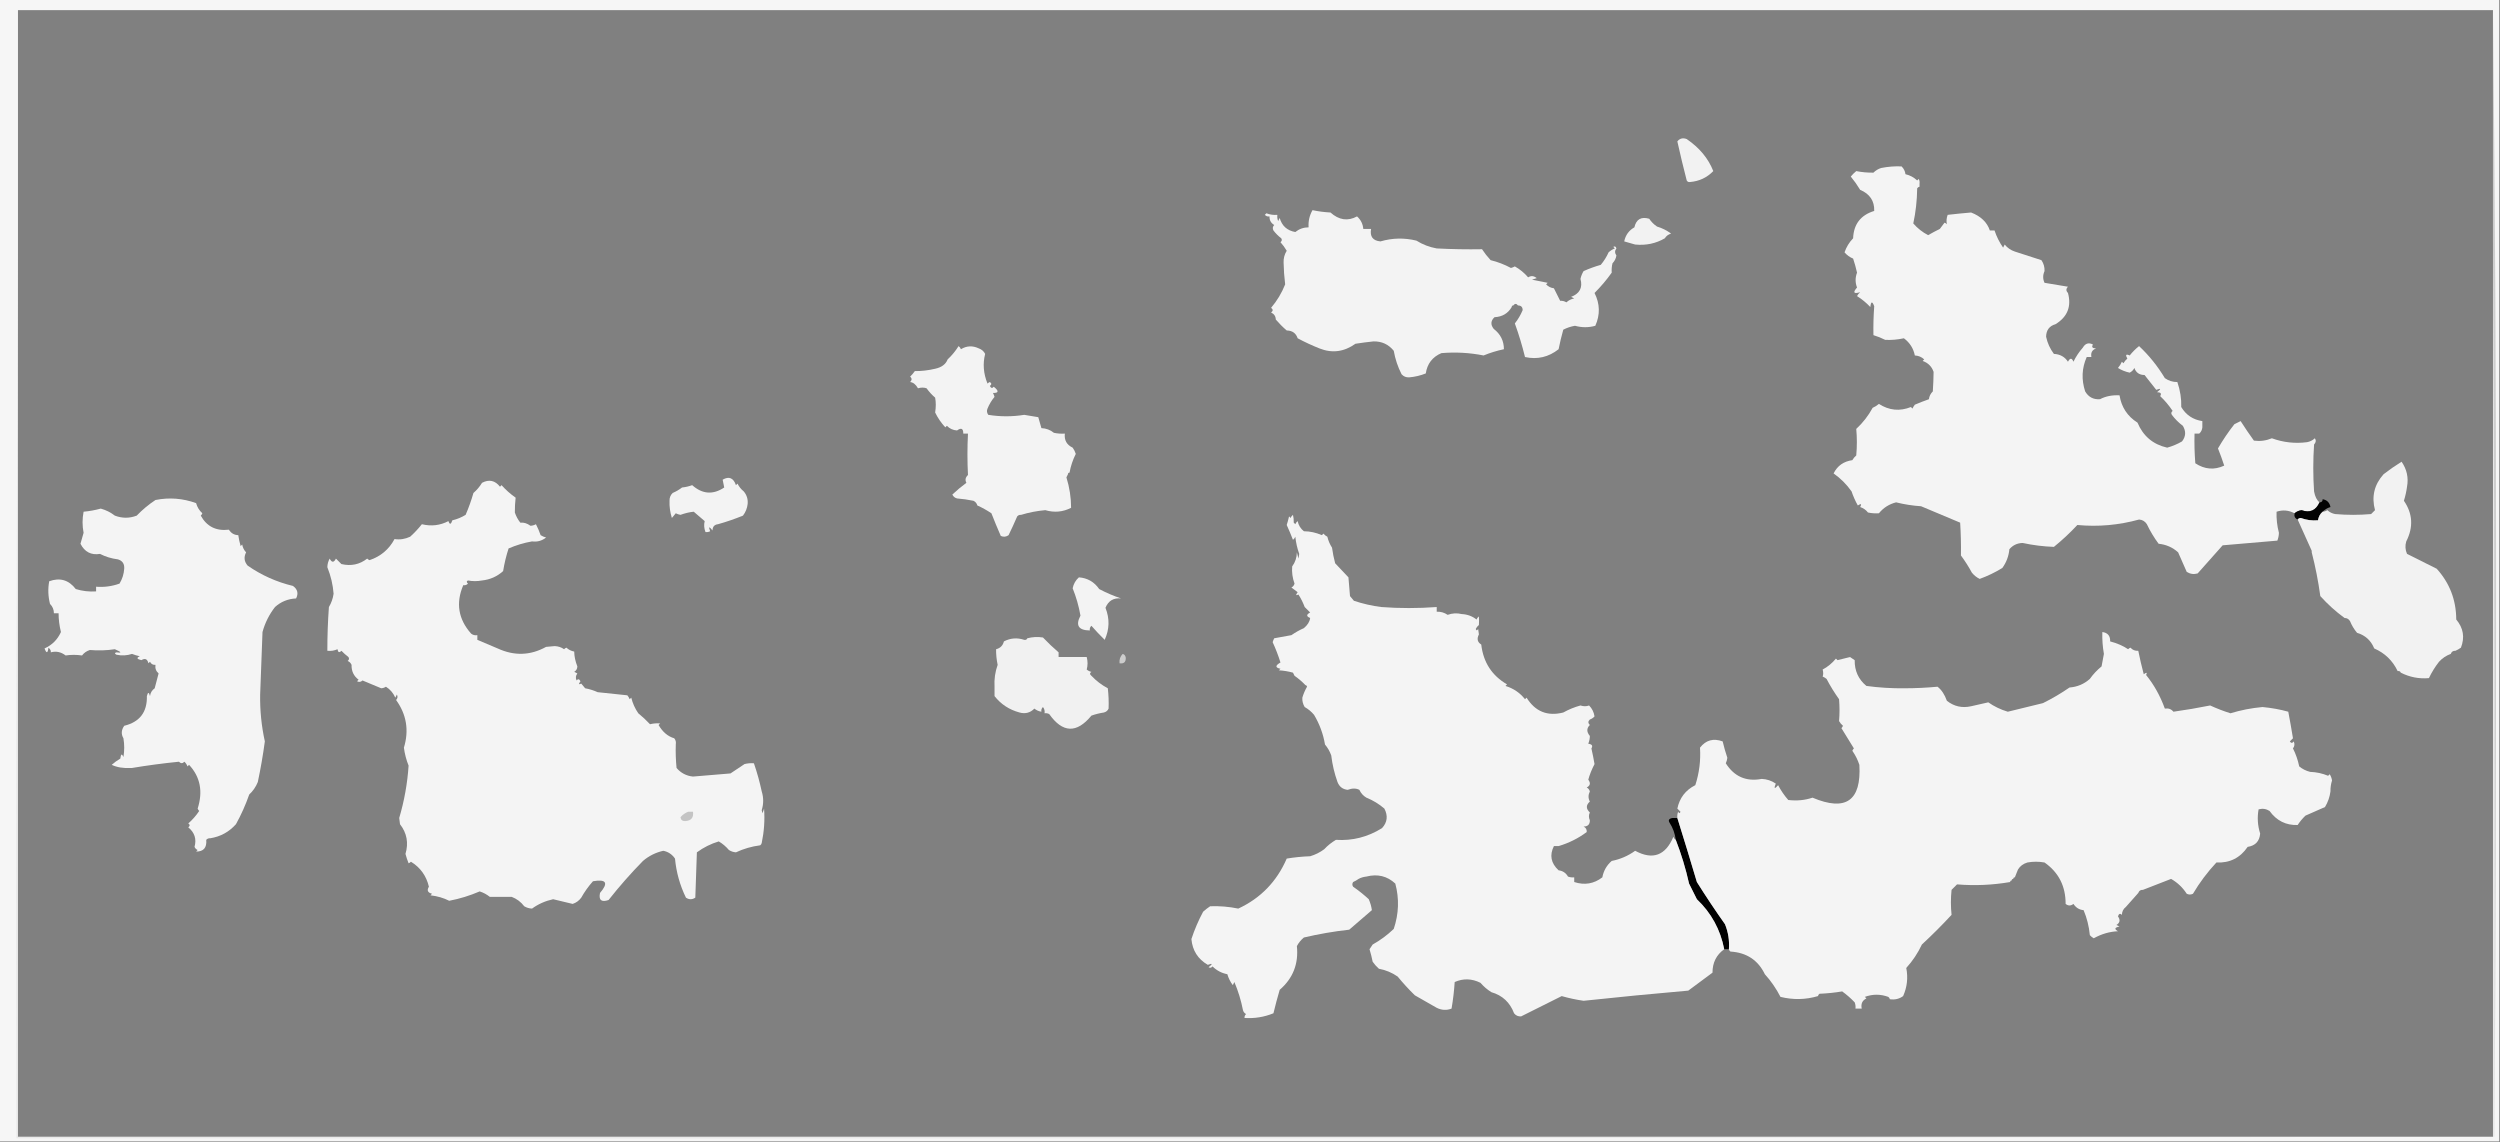 <!-- <?xml version="1.0" encoding="UTF-8"?>
<!DOCTYPE svg PUBLIC "-//W3C//DTD SVG 1.1//EN" "http://www.w3.org/Graphics/SVG/1.1/DTD/svg11.dtd"> -->
<svg xmlns="http://www.w3.org/2000/svg" version="1.1" width="1600px" height="731px"
  style="shape-rendering:geometricPrecision; text-rendering:geometricPrecision; image-rendering:optimizeQuality; fill-rule:evenodd; clip-rule:evenodd"
  xmlns:xlink="http://www.w3.org/1999/xlink">
  <rect width="100%" height="100%" fill="#808080" stroke="none"/>
  <g>
    <path style="opacity:1" fill="#f6f6f6"
      d="M -0.5,-0.5 C 532.833,-0.5 1066.17,-0.5 1599.5,-0.5C 1599.5,243.167 1599.5,486.833 1599.5,730.5C 1066.17,730.5 532.833,730.5 -0.5,730.5C -0.5,486.833 -0.5,243.167 -0.5,-0.5 Z M 11.5,6.5 C 539.5,6.5 1067.5,6.5 1595.5,6.5C 1595.5,55.5 1595.5,104.5 1595.5,153.5C 1595.5,344.833 1595.5,536.167 1595.5,727.5C 1067.5,727.5 539.5,727.5 11.5,727.5C 11.5,538.833 11.5,350.167 11.5,161.5C 11.5,109.833 11.5,58.167 11.5,6.5 Z" />
  </g>
  <g>
    <path style="opacity:1" fill="#f2f2f2"
      d="M 1096.5,109.5 C 1092.45,113.691 1087.45,116.024 1081.5,116.5C 1080.62,116.631 1079.96,116.298 1079.5,115.5C 1077.41,107.455 1075.41,99.121 1073.5,90.5C 1075.04,88.554 1077.04,88.054 1079.5,89C 1087.66,94.579 1093.33,101.413 1096.5,109.5 Z" />
  </g>
  <g>
    <path style="opacity:1" fill="#f4f4f4"
      d="M 1228.5,117.5 C 1228.5,118.167 1228.5,118.833 1228.5,119.5C 1227.88,119.611 1227.38,119.944 1227,120.5C 1226.89,128.378 1226.05,135.878 1224.5,143C 1227.17,146.091 1230.34,148.591 1234,150.5C 1236.44,149.094 1238.94,147.76 1241.5,146.5C 1242.5,145.167 1243.5,143.833 1244.5,142.5C 1245.09,142.709 1245.59,143.043 1246,143.5C 1245.58,141.613 1245.74,139.613 1246.5,137.5C 1251.54,136.922 1256.54,136.422 1261.5,136C 1267.74,138.411 1271.74,142.244 1273.5,147.5C 1274.5,147.5 1275.5,147.5 1276.5,147.5C 1277.79,151.412 1279.62,155.079 1282,158.5C 1282.33,157.833 1282.67,157.167 1283,156.5C 1284.69,158.604 1286.86,160.104 1289.5,161C 1295.18,162.84 1300.84,164.674 1306.5,166.5C 1307.95,168.618 1308.61,170.951 1308.5,173.5C 1307.35,176.041 1307.35,178.541 1308.5,181C 1313.53,181.789 1318.53,182.623 1323.5,183.5C 1322.17,184.833 1322.17,186.167 1323.5,187.5C 1325.84,196.153 1323.17,202.82 1315.5,207.5C 1311.6,208.607 1309.6,211.273 1309.5,215.5C 1310.35,219.533 1312.02,223.2 1314.5,226.5C 1318.44,226.684 1321.44,228.35 1323.5,231.5C 1324.82,228.972 1325.98,228.972 1327,231.5C 1328.58,228.249 1330.58,225.249 1333,222.5C 1334.61,219.726 1336.77,219.06 1339.5,220.5C 1338.45,222.102 1339.12,222.935 1341.5,223C 1338.96,223.928 1337.96,225.762 1338.5,228.5C 1337.5,228.5 1336.5,228.5 1335.5,228.5C 1332.36,235.571 1332.03,242.904 1334.5,250.5C 1336.63,254.134 1339.8,255.801 1344,255.5C 1347.51,253.614 1351.68,252.78 1356.5,253C 1357.7,260.577 1361.54,266.411 1368,270.5C 1371.61,279.116 1377.95,284.449 1387,286.5C 1390.34,285.58 1393.51,284.247 1396.5,282.5C 1398.97,279.326 1399.14,275.993 1397,272.5C 1394.32,270.5 1391.99,268.167 1390,265.5C 1389.38,264.551 1389.55,263.718 1390.5,263C 1388.18,259.515 1385.51,256.349 1382.5,253.5C 1383.55,251.898 1382.88,251.065 1380.5,251C 1383.28,248.827 1383.11,248.327 1380,249.5C 1377.46,246.234 1374.96,243.067 1372.5,240C 1369.21,239.999 1367.05,238.499 1366,235.5C 1365.33,236.833 1364.33,237.833 1363,238.5C 1360.32,237.932 1357.82,236.932 1355.5,235.5C 1356.53,234.3 1357.36,232.966 1358,231.5C 1358.33,231.833 1358.67,232.167 1359,232.5C 1359.64,231.354 1360.48,230.354 1361.5,229.5C 1360.11,227.064 1360.61,226.398 1363,227.5C 1364.76,225.281 1366.76,223.281 1369,221.5C 1375.37,227.463 1380.87,234.296 1385.5,242C 1387.91,243.707 1390.58,244.54 1393.5,244.5C 1395.33,249.85 1396.16,255.183 1396,260.5C 1399.07,265.619 1403.57,268.619 1409.5,269.5C 1409.5,270.833 1409.5,272.167 1409.5,273.5C 1409.34,275.153 1408.67,276.486 1407.5,277.5C 1406.5,277.5 1405.5,277.5 1404.5,277.5C 1404.33,283.842 1404.5,290.175 1405,296.5C 1410.98,300.438 1417.14,300.938 1423.5,298C 1422.29,294.262 1420.96,290.595 1419.5,287C 1422.68,281.509 1426.18,276.343 1430,271.5C 1431.33,270.833 1432.67,270.167 1434,269.5C 1436.7,273.714 1439.53,277.881 1442.5,282C 1446.45,282.538 1450.28,282.038 1454,280.5C 1461.3,283.164 1468.8,283.997 1476.5,283C 1478.42,282.64 1480.09,281.806 1481.5,280.5C 1482.41,281.79 1482.24,283.123 1481,284.5C 1480.33,294.5 1480.33,304.5 1481,314.5C 1481.62,317.85 1482.79,320.184 1484.5,321.5C 1482.13,326.733 1478.3,328.399 1473,326.5C 1471.21,326.759 1469.71,327.425 1468.5,328.5C 1464.77,326.513 1460.94,326.18 1457,327.5C 1456.84,332.044 1457.34,336.544 1458.5,341C 1458.46,342.764 1458.12,344.431 1457.5,346C 1445.82,346.937 1434.16,347.937 1422.5,349C 1417.17,355 1411.83,361 1406.5,367C 1404.03,367.706 1401.7,367.373 1399.5,366C 1397.67,361.85 1395.84,357.684 1394,353.5C 1390.49,350.319 1386.32,348.486 1381.5,348C 1378.6,344.095 1376.1,339.929 1374,335.5C 1372.82,333.643 1371.15,332.643 1369,332.5C 1356.01,336.086 1342.85,337.253 1329.5,336C 1324.8,341.034 1319.8,345.7 1314.5,350C 1307.8,349.764 1301.14,348.93 1294.5,347.5C 1291.05,347.592 1288.21,348.925 1286,351.5C 1285.58,355.933 1284.08,359.933 1281.5,363.5C 1276.95,366.301 1272.12,368.634 1267,370.5C 1265.06,369.561 1263.39,368.227 1262,366.5C 1259.92,362.664 1257.58,358.997 1255,355.5C 1255.11,348.469 1254.94,341.469 1254.5,334.5C 1246.21,331.024 1237.87,327.524 1229.5,324C 1224.09,323.64 1218.76,322.806 1213.5,321.5C 1209.04,322.64 1205.37,324.973 1202.5,328.5C 1200.14,328.663 1197.81,328.497 1195.5,328C 1194.22,326.354 1192.55,325.187 1190.5,324.5C 1191.63,322.471 1191.13,322.137 1189,323.5C 1187.39,320.622 1186.06,317.622 1185,314.5C 1181.83,309.993 1177.99,306.16 1173.5,303C 1175.9,298.123 1179.9,295.29 1185.5,294.5C 1186.14,293.354 1186.98,292.354 1188,291.5C 1188.52,285.782 1188.52,280.115 1188,274.5C 1192.23,270.596 1195.73,266.096 1198.5,261C 1199.97,260.365 1201.3,259.531 1202.5,258.5C 1209,262.691 1215.83,263.358 1223,260.5C 1223.33,260.833 1223.67,261.167 1224,261.5C 1224.37,260.584 1224.87,259.75 1225.5,259C 1228.53,257.716 1231.53,256.549 1234.5,255.5C 1234.73,253.567 1235.56,251.9 1237,250.5C 1237.29,246.176 1237.46,242.009 1237.5,238C 1236.32,234.564 1233.98,232.231 1230.5,231C 1230.83,230.667 1231.17,230.333 1231.5,230C 1229.78,228.441 1227.78,227.608 1225.5,227.5C 1224.59,222.961 1222.25,219.294 1218.5,216.5C 1214.39,217.383 1210.39,217.716 1206.5,217.5C 1204.07,216.27 1201.57,215.27 1199,214.5C 1198.87,208.408 1199.04,202.242 1199.5,196C 1198.26,192.643 1197.42,192.81 1197,196.5C 1194.48,193.819 1191.65,191.486 1188.5,189.5C 1188.98,188.522 1189.64,187.689 1190.5,187C 1186.33,188.253 1185.66,187.253 1188.5,184C 1187.29,180.888 1187.29,177.722 1188.5,174.5C 1187.82,171.456 1186.99,168.456 1186,165.5C 1183.85,164.624 1182.02,163.291 1180.5,161.5C 1181.69,158.052 1183.53,155.052 1186,152.5C 1186.34,143.491 1190.84,137.658 1199.5,135C 1199.7,128.625 1196.7,124.125 1190.5,121.5C 1188.73,118.554 1186.73,115.72 1184.5,113C 1185.54,111.726 1186.7,110.56 1188,109.5C 1191.53,110.211 1195.2,110.544 1199,110.5C 1200.41,109.088 1202.08,108.088 1204,107.5C 1208.42,106.634 1212.75,106.3 1217,106.5C 1218.44,107.9 1219.27,109.567 1219.5,111.5C 1222.31,112.126 1224.81,113.46 1227,115.5C 1227.33,115.167 1227.67,114.833 1228,114.5C 1228.48,115.448 1228.65,116.448 1228.5,117.5 Z" />
  </g>
  <g>
    <path style="opacity:1" fill="#f3f3f3"
      d="M 948.5,159.5 C 950.105,161.947 951.938,164.28 954,166.5C 958.575,167.624 962.908,169.291 967,171.5C 967.873,171.265 968.707,170.931 969.5,170.5C 972.748,172.327 975.581,174.66 978,177.5C 979.868,176.328 981.702,176.495 983.5,178C 982.5,178.333 981.5,178.667 980.5,179C 983.833,179.667 987.167,180.333 990.5,181C 990.167,181.333 989.833,181.667 989.5,182C 990.9,183.438 992.567,184.271 994.5,184.5C 995.833,187.167 997.167,189.833 998.5,192.5C 999.93,192.421 1001.26,192.754 1002.5,193.5C 1003.91,192.194 1005.58,191.36 1007.5,191C 1006.83,190.667 1006.17,190.333 1005.5,190C 1011.03,187.888 1013.03,184.055 1011.5,178.5C 1011.89,176.726 1012.55,175.059 1013.5,173.5C 1017.02,171.921 1020.69,170.588 1024.5,169.5C 1026.53,167.062 1028.2,164.395 1029.5,161.5C 1030.67,160.416 1032,159.583 1033.5,159C 1033.17,158.667 1032.83,158.333 1032.5,158C 1033.48,157.409 1034.15,157.743 1034.5,159C 1033.39,160.44 1033.39,161.94 1034.5,163.5C 1034.2,165.441 1033.36,167.107 1032,168.5C 1031.5,170.473 1031.34,172.473 1031.5,174.5C 1028.23,179.113 1024.56,183.446 1020.5,187.5C 1023.99,194.438 1024.16,201.438 1021,208.5C 1016.72,209.711 1012.39,209.711 1008,208.5C 1005.37,208.934 1002.87,209.767 1000.5,211C 999.342,215.106 998.342,219.272 997.5,223.5C 991.091,228.561 983.924,230.228 976,228.5C 974.206,221.174 972.039,214.008 969.5,207C 971.554,204.392 973.221,201.559 974.5,198.5C 974.484,196.484 973.484,195.484 971.5,195.5C 970.5,194.167 969.5,194.167 968.5,195.5C 967.833,195.5 967.5,195.833 967.5,196.5C 965.107,200.598 961.44,202.765 956.5,203C 954.016,205.284 953.849,207.784 956,210.5C 960.337,213.84 962.504,218.174 962.5,223.5C 957.951,224.463 953.617,225.796 949.5,227.5C 940.595,225.731 931.595,225.231 922.5,226C 916.771,228.444 913.438,232.777 912.5,239C 909.136,240.34 905.636,241.173 902,241.5C 899.966,241.646 898.299,240.98 897,239.5C 894.584,234.754 892.917,229.754 892,224.5C 888.665,220.386 884.331,218.386 879,218.5C 875.155,218.906 871.321,219.406 867.5,220C 860.201,225.204 852.534,226.204 844.5,223C 839.661,221.079 834.994,218.912 830.5,216.5C 829.404,213.227 827.071,211.561 823.5,211.5C 821.049,209.41 818.716,207.077 816.5,204.5C 816.439,202.408 815.439,200.908 813.5,200C 814.833,199 814.833,198 813.5,197C 817.311,192.514 820.311,187.514 822.5,182C 821.919,177.236 821.586,172.569 821.5,168C 821.411,165.287 822.078,162.787 823.5,160.5C 822.36,158.527 821.027,156.693 819.5,155C 820.451,154.282 820.617,153.449 820,152.5C 818.114,151.07 816.447,149.403 815,147.5C 814.316,146.216 814.483,145.049 815.5,144C 813.393,142.736 812.393,140.903 812.5,138.5C 811.325,138.719 810.325,138.386 809.5,137.5C 809.833,137.167 810.167,136.833 810.5,136.5C 812.747,137.374 815.08,137.708 817.5,137.5C 817.343,138.873 817.51,140.207 818,141.5C 818.333,140.833 818.667,140.167 819,139.5C 820.419,144.555 823.753,147.555 829,148.5C 831.478,146.512 834.312,145.512 837.5,145.5C 837.232,141.574 838.065,137.907 840,134.5C 843.745,135.297 847.579,135.797 851.5,136C 856.942,140.873 862.609,141.706 868.5,138.5C 870.905,140.642 872.238,143.309 872.5,146.5C 874.167,146.5 875.833,146.5 877.5,146.5C 876.604,151.384 878.604,154.051 883.5,154.5C 891.085,152.274 898.752,152.107 906.5,154C 910.495,156.496 914.828,158.162 919.5,159C 929.161,159.5 938.828,159.666 948.5,159.5 Z" />
  </g>
  <g>
    <path style="opacity:1" fill="#f2f2f2"
      d="M 1065.5,152.5 C 1059.72,155.858 1053.38,157.191 1046.5,156.5C 1044.3,155.835 1041.97,155.168 1039.5,154.5C 1040.33,150.461 1042.5,147.461 1046,145.5C 1047.18,140.335 1050.34,138.502 1055.5,140C 1056.83,142 1058.5,143.667 1060.5,145C 1063.75,145.962 1066.75,147.462 1069.5,149.5C 1067.67,150.057 1066.34,151.057 1065.5,152.5 Z" />
  </g>
  <g>
    <path style="opacity:1" fill="#cdcdcd"
      d="M 1595.5,6.5 C 1596.83,126.331 1597.5,246.498 1597.5,367C 1597.5,487.334 1597.17,607.5 1596.5,727.5C 1596.83,535.999 1596.5,344.666 1595.5,153.5C 1595.5,104.5 1595.5,55.5 1595.5,6.5 Z" />
  </g>
  <g>
    <path style="opacity:0.212" fill="#bbbbbb"
      d="M 1595.5,153.5 C 1596.5,344.666 1596.83,535.999 1596.5,727.5C 1068,728.5 539.334,728.833 10.5,728.5C 10.167,539.333 10.5,350.333 11.5,161.5C 11.5,350.167 11.5,538.833 11.5,727.5C 539.5,727.5 1067.5,727.5 1595.5,727.5C 1595.5,536.167 1595.5,344.833 1595.5,153.5 Z" />
  </g>
  <g>
    <path style="opacity:0.996"
      d="M 1070.5,523.5 C 1071.5,523.5 1072.5,523.5 1073.5,523.5C 1077.73,537.037 1081.9,550.704 1086,564.5C 1091.75,573.672 1097.75,582.672 1104,591.5C 1106.08,596.63 1106.91,601.963 1106.5,607.5C 1105.5,607.5 1104.5,607.5 1103.5,607.5C 1101.06,594.957 1095.23,584.29 1086,575.5C 1084.33,572.167 1082.67,568.833 1081,565.5C 1078.86,555.928 1076.03,546.594 1072.5,537.5C 1071.98,533.467 1070.64,529.8 1068.5,526.5C 1067.51,524.877 1068.18,523.877 1070.5,523.5 Z" />
  </g>
  <g>
    <path style="opacity:1" fill="#cdcdcd"
      d="M 718.5,418.5 C 719.649,418.791 720.316,419.624 720.5,421C 720.576,423.756 719.243,424.923 716.5,424.5C 716.253,422.142 716.919,420.142 718.5,418.5 Z" />
  </g>
  <g>
    <path style="opacity:0.998" fill="#f1f1f1"
      d="M 677.5,417.5 C 677.5,418.5 677.5,419.5 677.5,420.5C 683.5,420.5 689.5,420.5 695.5,420.5C 696.213,423.237 696.213,425.904 695.5,428.5C 696.376,429.251 697.376,429.751 698.5,430C 697.359,430.741 697.359,431.575 698.5,432.5C 701.596,435.771 705.096,438.437 709,440.5C 709.499,444.821 709.666,449.154 709.5,453.5C 708.942,454.79 707.942,455.623 706.5,456C 703.768,456.413 701.101,457.08 698.5,458C 689.078,469.486 680.078,469.153 671.5,457C 670.552,456.517 669.552,456.351 668.5,456.5C 668.762,455.022 668.429,453.689 667.5,452.5C 666.614,453.325 666.281,454.325 666.5,455.5C 664.83,455.249 663.33,454.582 662,453.5C 659.347,456.194 656.18,457.027 652.5,456C 645.909,454.218 640.576,450.718 636.5,445.5C 636.5,445.167 636.5,444.833 636.5,444.5C 636.5,442.833 636.5,441.167 636.5,439.5C 636.221,434.674 636.887,430.008 638.5,425.5C 637.79,422.201 637.457,418.867 637.5,415.5C 640.167,414.833 641.833,413.167 642.5,410.5C 646.658,408.335 650.991,408.002 655.5,409.5C 656.492,409.672 657.158,409.338 657.5,408.5C 660.799,407.624 664.132,407.457 667.5,408C 670.729,411.399 674.062,414.565 677.5,417.5 Z" />
  </g>
  <g>
    <path style="opacity:1" fill="#f4f4f4"
      d="M 1491.5,506.5 C 1491.03,510.062 1489.87,513.395 1488,516.5C 1483.9,518.319 1479.73,520.152 1475.5,522C 1473.6,523.815 1471.93,525.815 1470.5,528C 1463.02,528.261 1457.02,525.261 1452.5,519C 1450.3,517.627 1447.97,517.294 1445.5,518C 1444.55,523.158 1444.89,528.325 1446.5,533.5C 1446.09,538.41 1443.42,541.243 1438.5,542C 1433.68,549.075 1427.02,552.408 1418.5,552C 1412.77,558.13 1407.77,564.797 1403.5,572C 1402.17,572.667 1400.83,572.667 1399.5,572C 1396.93,568.017 1393.6,564.85 1389.5,562.5C 1383.45,564.84 1377.45,567.173 1371.5,569.5C 1369.97,569.427 1368.97,570.094 1368.5,571.5C 1365.83,574.5 1363.17,577.5 1360.5,580.5C 1358.93,581.681 1358.1,583.347 1358,585.5C 1356.87,584.396 1356.04,584.729 1355.5,586.5C 1357.12,588.739 1356.79,590.573 1354.5,592C 1355.17,592.333 1355.83,592.667 1356.5,593C 1353.33,593.582 1353,594.582 1355.5,596C 1350.19,596.205 1345.02,597.705 1340,600.5C 1339.05,599.978 1338.22,599.311 1337.5,598.5C 1336.96,592.87 1335.63,587.536 1333.5,582.5C 1330.74,582.256 1328.57,580.923 1327,578.5C 1325.33,579.833 1323.67,579.833 1322,578.5C 1322.02,567.15 1317.52,558.317 1308.5,552C 1304.83,551.333 1301.17,551.333 1297.5,552C 1294.82,552.814 1292.82,554.314 1291.5,556.5C 1290.83,558.167 1290.17,559.833 1289.5,561.5C 1288.83,561.5 1288.5,561.833 1288.5,562.5C 1287.83,562.5 1287.5,562.833 1287.5,563.5C 1286.83,563.5 1286.5,563.833 1286.5,564.5C 1275.21,566.441 1263.88,566.941 1252.5,566C 1251.33,567.167 1250.17,568.333 1249,569.5C 1248.44,574.91 1248.44,580.244 1249,585.5C 1242.88,592.113 1236.54,598.446 1230,604.5C 1227.41,610.016 1224.08,615.016 1220,619.5C 1221.24,625.706 1220.57,631.706 1218,637.5C 1215.52,639.314 1212.69,639.98 1209.5,639.5C 1209.39,638.883 1209.06,638.383 1208.5,638C 1203.48,636.159 1198.48,636.159 1193.5,638C 1193.83,638.333 1194.17,638.667 1194.5,639C 1191.86,640.287 1190.86,642.453 1191.5,645.5C 1190.17,645.5 1188.83,645.5 1187.5,645.5C 1187.66,644.127 1187.49,642.793 1187,641.5C 1184.55,638.923 1181.88,636.589 1179,634.5C 1174.25,635.305 1169.42,635.805 1164.5,636C 1163.94,636.383 1163.61,636.883 1163.5,637.5C 1155.61,639.836 1147.61,640.003 1139.5,638C 1136.76,632.665 1133.43,627.832 1129.5,623.5C 1125.14,614.466 1117.8,609.632 1107.5,609C 1106.94,608.617 1106.61,608.117 1106.5,607.5C 1106.91,601.963 1106.08,596.63 1104,591.5C 1097.75,582.672 1091.75,573.672 1086,564.5C 1081.9,550.704 1077.73,537.037 1073.5,523.5C 1073.34,522.127 1073.51,520.793 1074,519.5C 1074.65,520.696 1075.15,520.696 1075.5,519.5C 1074.83,518.833 1074.17,518.167 1073.5,517.5C 1074.92,510.665 1078.75,505.665 1085,502.5C 1087.53,494.699 1088.53,486.699 1088,478.5C 1091.75,473.664 1096.59,472.33 1102.5,474.5C 1103.34,478.057 1104.34,481.557 1105.5,485C 1105.36,486.226 1105.02,487.393 1104.5,488.5C 1109.93,497.048 1117.59,500.382 1127.5,498.5C 1130.78,498.641 1133.78,499.641 1136.5,501.5C 1135.17,504.849 1135.67,505.182 1138,502.5C 1139.78,505.943 1141.95,509.11 1144.5,512C 1150.05,512.639 1155.22,512.139 1160,510.5C 1181.32,519.507 1191.32,512.507 1190,489.5C 1188.95,486.307 1187.45,483.307 1185.5,480.5C 1185.71,479.914 1186.04,479.414 1186.5,479C 1183.82,474.643 1181.16,470.31 1178.5,466C 1178.96,465.586 1179.29,465.086 1179.5,464.5C 1178.48,463.646 1177.64,462.646 1177,461.5C 1177.39,456.868 1177.39,452.201 1177,447.5C 1174.03,443.35 1171.36,439.016 1169,434.5C 1168.25,433.874 1167.42,433.374 1166.5,433C 1166.97,431.701 1166.97,430.201 1166.5,428.5C 1169.72,426.798 1172.55,424.464 1175,421.5C 1175.33,421.833 1175.67,422.167 1176,422.5C 1178.67,421.833 1181.33,421.167 1184,420.5C 1185,421.167 1186,421.833 1187,422.5C 1186.89,429.291 1189.39,434.791 1194.5,439C 1202.61,440.101 1210.77,440.601 1219,440.5C 1226.08,440.491 1233.08,440.158 1240,439.5C 1242.55,441.443 1244.55,444.443 1246,448.5C 1250.56,452.123 1255.73,453.29 1261.5,452C 1265.18,451.165 1268.85,450.332 1272.5,449.5C 1276.32,452.166 1280.49,454.166 1285,455.5C 1292.47,453.681 1299.97,451.848 1307.5,450C 1313.43,447.065 1319.09,443.732 1324.5,440C 1329.49,439.618 1333.82,437.785 1337.5,434.5C 1339.62,431.514 1342.12,428.847 1345,426.5C 1345.56,423.845 1346.06,421.179 1346.5,418.5C 1345.68,413.868 1345.35,409.201 1345.5,404.5C 1348.96,404.96 1350.62,406.96 1350.5,410.5C 1354.96,411.665 1358.79,413.332 1362,415.5C 1362.41,415.043 1362.91,414.709 1363.5,414.5C 1364.84,416.005 1366.51,416.672 1368.5,416.5C 1369.42,421.19 1370.59,426.19 1372,431.5C 1373.84,430.167 1374.34,430.334 1373.5,432C 1378.52,438.161 1382.52,445.328 1385.5,453.5C 1387.77,453.141 1389.6,453.808 1391,455.5C 1398.88,454.395 1406.72,453.061 1414.5,451.5C 1418.73,453.447 1423.06,455.114 1427.5,456.5C 1434.12,454.478 1440.95,453.145 1448,452.5C 1453.86,453.056 1459.36,454.056 1464.5,455.5C 1465.58,461.166 1466.58,466.832 1467.5,472.5C 1466.83,473.167 1466.17,473.833 1465.5,474.5C 1466.27,475.711 1467.11,475.711 1468,474.5C 1468.72,476.112 1468.55,477.612 1467.5,479C 1469.31,482.561 1470.64,486.394 1471.5,490.5C 1473.55,492.194 1475.89,493.361 1478.5,494C 1482.52,494.145 1486.36,494.979 1490,496.5C 1490.33,496.167 1490.67,495.833 1491,495.5C 1491.78,496.729 1492.28,498.062 1492.5,499.5C 1491.78,501.782 1491.44,504.116 1491.5,506.5 Z" />
  </g>
  <g>
    <path style="opacity:1" fill="#f3f3f3"
      d="M 690.5,369.5 C 695.975,369.907 700.308,372.407 703.5,377C 708.048,379.401 712.715,381.401 717.5,383C 712.662,382.507 709.329,384.507 707.5,389C 710.253,395.925 710.086,402.759 707,409.5C 704.042,406.607 701.209,403.607 698.5,400.5C 697.614,401.325 697.281,402.325 697.5,403.5C 690.209,403.408 688.209,400.241 691.5,394C 690.438,387.938 688.771,382.105 686.5,376.5C 687.071,373.687 688.404,371.354 690.5,369.5 Z" />
  </g>
  <g>
    <path style="opacity:1" fill="#f4f4f4"
      d="M 852.5,350.5 C 852.952,353.876 853.618,357.209 854.5,360.5C 857.342,363.542 860.176,366.542 863,369.5C 863.333,373.5 863.667,377.5 864,381.5C 864.833,382.5 865.667,383.5 866.5,384.5C 872.235,386.413 878.069,387.746 884,388.5C 895.705,389.383 907.538,389.383 919.5,388.5C 919.5,389.5 919.5,390.5 919.5,391.5C 922.049,391.387 924.382,392.054 926.5,393.5C 929.438,392.425 932.438,392.259 935.5,393C 939.124,393.188 942.291,394.355 945,396.5C 945.308,395.692 945.808,395.025 946.5,394.5C 946.623,396.378 946.623,398.211 946.5,400C 945.643,400.689 944.977,401.522 944.5,402.5C 944.846,403.696 945.346,403.696 946,402.5C 946.167,403.667 946.333,404.833 946.5,406C 945.051,408.841 945.551,411.008 948,412.5C 949.299,423.863 954.799,432.363 964.5,438C 964.167,438.333 963.833,438.667 963.5,439C 968.626,440.574 972.793,443.408 976,447.5C 976.333,447.167 976.667,446.833 977,446.5C 982.562,455.416 990.395,458.583 1000.5,456C 1004,454.044 1007.67,452.544 1011.5,451.5C 1013.47,452.157 1015.31,452.157 1017,451.5C 1018.91,453.424 1020.07,455.757 1020.5,458.5C 1019.67,459.415 1018.67,460.081 1017.5,460.5C 1016.27,461.651 1016.27,462.817 1017.5,464C 1015.36,466.098 1015.36,468.432 1017.5,471C 1017.51,472.583 1017.17,474.249 1016.5,476C 1018.89,476.284 1019.55,477.284 1018.5,479C 1019.25,482.28 1019.91,485.614 1020.5,489C 1018.7,492.466 1017.36,495.799 1016.5,499C 1018.12,501.137 1017.79,502.803 1015.5,504C 1016.52,504.519 1017.18,505.353 1017.5,506.5C 1016.39,508.733 1016.39,510.899 1017.5,513C 1014.95,515.269 1014.95,517.602 1017.5,520C 1016.72,521.543 1016.72,523.21 1017.5,525C 1017.53,527.64 1016.19,528.973 1013.5,529C 1014.97,529.71 1015.64,530.876 1015.5,532.5C 1010.1,536.535 1004.1,539.535 997.5,541.5C 996.5,541.5 995.5,541.5 994.5,541.5C 991.582,547.289 992.582,552.456 997.5,557C 1000.19,557.343 1002.19,558.676 1003.5,561C 1004.79,561.49 1006.13,561.657 1007.5,561.5C 1007.5,562.5 1007.5,563.5 1007.5,564.5C 1014.09,566.655 1020.09,565.655 1025.5,561.5C 1026.29,557.271 1028.29,553.771 1031.5,551C 1036.99,549.92 1041.99,547.754 1046.5,544.5C 1057.74,550.582 1065.91,547.582 1071,535.5C 1071.28,536.416 1071.78,537.082 1072.5,537.5C 1076.03,546.594 1078.86,555.928 1081,565.5C 1082.67,568.833 1084.33,572.167 1086,575.5C 1095.23,584.29 1101.06,594.957 1103.5,607.5C 1098.49,611.08 1095.99,616.08 1096,622.5C 1090.83,626.333 1085.67,630.167 1080.5,634C 1058.14,635.948 1035.81,638.115 1013.5,640.5C 1008.77,639.818 1004.1,638.818 999.5,637.5C 990.786,641.857 982.12,646.19 973.5,650.5C 971.626,650.61 970.126,649.944 969,648.5C 966.373,641.537 961.54,637.037 954.5,635C 951.872,633.374 949.539,631.374 947.5,629C 941.966,626.246 936.466,626.079 931,628.5C 930.633,634.204 929.966,639.87 929,645.5C 925.826,646.728 922.659,646.561 919.5,645C 914.833,642.333 910.167,639.667 905.5,637C 901.6,633.19 897.934,629.19 894.5,625C 890.874,622.472 886.874,620.805 882.5,620C 880.959,618.629 879.625,617.129 878.5,615.5C 877.962,612.811 877.295,610.144 876.5,607.5C 877.167,606.5 877.833,605.5 878.5,604.5C 883.416,601.753 887.916,598.42 892,594.5C 895.254,584.791 895.587,575.125 893,565.5C 887.808,560.668 881.642,559.168 874.5,561C 872.618,561.198 870.952,561.698 869.5,562.5C 868.469,563.249 867.302,563.915 866,564.5C 865.333,565.5 865.333,566.5 866,567.5C 869.516,569.926 872.849,572.593 876,575.5C 877.028,577.844 877.694,580.177 878,582.5C 873.167,586.667 868.333,590.833 863.5,595C 853.699,596.087 844.032,597.754 834.5,600C 832.622,601.543 831.122,603.376 830,605.5C 831.18,616.814 827.513,626.147 819,633.5C 817.54,638.469 816.206,643.469 815,648.5C 809.118,650.908 802.951,651.908 796.5,651.5C 796.414,650.504 796.748,649.671 797.5,649C 796.484,648.481 795.818,647.647 795.5,646.5C 794.276,640.258 792.442,634.258 790,628.5C 789.667,629.167 789.333,629.833 789,630.5C 787.398,628.354 786.232,626.02 785.5,623.5C 781.826,622.791 778.659,621.124 776,618.5C 775.282,619.451 774.449,619.617 773.5,619C 776.277,616.827 776.11,616.327 773,617.5C 766.663,613.825 763.163,608.325 762.5,601C 764.485,594.955 766.985,589.121 770,583.5C 771.41,582.213 772.91,581.046 774.5,580C 780.556,579.772 786.556,580.272 792.5,581.5C 806.83,574.835 817.164,564.168 823.5,549.5C 828.467,548.671 833.467,548.171 838.5,548C 841.779,547.027 844.779,545.527 847.5,543.5C 849.687,541.15 852.187,539.15 855,537.5C 865.574,538.191 875.408,535.691 884.5,530C 887.902,526.281 888.402,522.114 886,517.5C 882.568,514.546 878.734,512.213 874.5,510.5C 872.473,509.307 870.973,507.64 870,505.5C 867.893,504.409 865.393,504.409 862.5,505.5C 859.325,505.16 857.159,503.493 856,500.5C 854.031,494.987 852.697,489.321 852,483.5C 851.099,480.929 849.766,478.596 848,476.5C 846.855,469.732 844.522,463.399 841,457.5C 839.292,455.457 837.292,453.79 835,452.5C 833.872,450.655 833.372,448.655 833.5,446.5C 834.212,444.072 835.212,441.739 836.5,439.5C 836.376,438.893 836.043,438.56 835.5,438.5C 833.353,436.263 831.02,434.263 828.5,432.5C 828.196,431.85 827.863,431.183 827.5,430.5C 824.553,429.679 821.553,429.179 818.5,429C 818.833,428.667 819.167,428.333 819.5,428C 816.054,427.296 816.054,425.963 819.5,424C 818.145,419.614 816.478,415.281 814.5,411C 814.735,410.127 815.069,409.293 815.5,408.5C 819.167,407.833 822.833,407.167 826.5,406.5C 829.037,404.733 831.703,403.233 834.5,402C 836.885,400.002 838.218,397.835 838.5,395.5C 835.972,394.483 835.972,393.316 838.5,392C 837.333,390.833 836.167,389.667 835,388.5C 833.938,385.659 832.604,382.992 831,380.5C 829.334,381.34 829.167,380.84 830.5,379C 829.167,378 827.833,377 826.5,376C 827.516,375.481 828.182,374.647 828.5,373.5C 827.181,369.906 826.681,366.239 827,362.5C 828.946,359.861 829.946,356.861 830,353.5C 830.333,354.833 830.667,356.167 831,357.5C 831.167,356.5 831.333,355.5 831.5,354.5C 830.241,350.951 829.407,347.284 829,343.5C 828.692,344.308 828.192,344.975 827.5,345.5C 826.239,342.275 824.906,339.108 823.5,336C 824.078,334.189 824.578,332.355 825,330.5C 825.333,330.833 825.667,331.167 826,331.5C 826.308,330.692 826.808,330.025 827.5,329.5C 827.88,331.021 828.046,332.687 828,334.5C 828.333,334.833 828.667,335.167 829,335.5C 829.308,334.692 829.808,334.025 830.5,333.5C 831.039,336.166 832.372,338.333 834.5,340C 838.416,340.022 842.249,340.855 846,342.5C 846.333,342.167 846.667,341.833 847,341.5C 847.689,342.357 848.522,343.023 849.5,343.5C 850.132,346.102 851.132,348.436 852.5,350.5 Z" />
  </g>
  <g>
    <path style="opacity:0.976"
      d="M 1486.5,319.5 C 1489.26,319.963 1490.92,321.63 1491.5,324.5C 1489.58,325.065 1487.91,326.065 1486.5,327.5C 1484.88,328.841 1483.88,330.674 1483.5,333C 1479.76,333.319 1476.09,332.819 1472.5,331.5C 1471.58,331.543 1470.92,331.876 1470.5,332.5C 1468.82,331.817 1468.16,330.483 1468.5,328.5C 1469.71,327.425 1471.21,326.759 1473,326.5C 1478.3,328.399 1482.13,326.733 1484.5,321.5C 1485.83,321.5 1486.5,320.833 1486.5,319.5 Z" />
  </g>
  <g>
    <path style="opacity:1" fill="#f4f4f4"
      d="M 157.5,353.5 C 155.931,356.582 156.265,359.415 158.5,362C 167.316,368.129 176.983,372.462 187.5,375C 190.458,377.128 191.124,379.794 189.5,383C 184.287,383.253 179.787,385.086 176,388.5C 172.279,393.275 169.612,398.609 168,404.5C 167.474,417.832 166.974,431.166 166.5,444.5C 166.333,454.656 167.333,464.656 169.5,474.5C 168.323,483.231 166.823,491.897 165,500.5C 163.752,503.579 161.919,506.246 159.5,508.5C 157.199,515.1 154.365,521.434 151,527.5C 146.568,532.466 141.068,535.466 134.5,536.5C 133.504,536.414 132.671,536.748 132,537.5C 132.435,542.542 130.268,545.042 125.5,545C 125.833,544.667 126.167,544.333 126.5,544C 125.572,543.612 124.905,542.945 124.5,542C 125.894,537.012 124.56,532.845 120.5,529.5C 121.641,528.575 121.641,527.741 120.5,527C 123.206,524.629 125.539,521.963 127.5,519C 127.043,518.586 126.709,518.086 126.5,517.5C 130.002,506.499 128.169,497.166 121,489.5C 120.667,489.833 120.333,490.167 120,490.5C 119.581,489.328 118.915,488.328 118,487.5C 116.887,488.711 115.72,488.711 114.5,487.5C 104.19,488.54 94.19,489.873 84.5,491.5C 84.167,491.5 83.833,491.5 83.5,491.5C 78.85,491.758 74.85,491.091 71.5,489.5C 73.193,487.973 75.027,486.64 77,485.5C 77.359,482.456 78.025,482.122 79,484.5C 79.667,480.5 79.667,476.5 79,472.5C 77.445,469.887 77.612,467.221 79.5,464.5C 89.421,462.076 94.254,455.743 94,445.5C 94.667,442.833 95.333,442.833 96,445.5C 96.26,443.382 97.26,441.716 99,440.5C 99.889,437.313 100.722,434.147 101.5,431C 99.845,429.556 99.178,427.722 99.5,425.5C 97.876,425.64 96.71,424.973 96,423.5C 95.667,423.833 95.333,424.167 95,424.5C 94.309,421.734 92.809,421.067 90.5,422.5C 87.539,421.817 87.205,420.984 89.5,420C 87.782,419.654 86.115,419.154 84.5,418.5C 81.227,419.585 77.894,419.752 74.5,419C 73.304,418.346 73.304,417.846 74.5,417.5C 78.144,418.025 77.81,417.358 73.5,415.5C 68.198,416.302 62.865,416.468 57.5,416C 55.41,416.669 53.743,417.836 52.5,419.5C 48.926,418.976 45.426,418.976 42,419.5C 39.089,417.243 35.922,416.577 32.5,417.5C 32.704,416.471 32.204,415.471 31,414.5C 30.576,418.19 29.742,418.357 28.5,415C 33.333,412.833 36.833,409.333 39,404.5C 37.99,400.434 37.49,396.434 37.5,392.5C 36.5,392.5 35.5,392.5 34.5,392.5C 34.496,390.158 33.663,388.158 32,386.5C 30.77,381.617 30.603,376.784 31.5,372C 38.353,369.499 44.02,371.166 48.5,377C 52.73,378.29 57.064,378.79 61.5,378.5C 61.5,377.5 61.5,376.5 61.5,375.5C 66.667,375.91 71.667,375.243 76.5,373.5C 78.272,370.567 79.272,367.4 79.5,364C 79.716,360.869 78.383,358.869 75.5,358C 71.354,357.473 67.521,356.306 64,354.5C 58.335,355.417 54.169,353.25 51.5,348C 52.167,345.667 52.833,343.333 53.5,341C 52.623,336.526 52.623,332.026 53.5,327.5C 57.228,327.156 60.895,326.49 64.5,325.5C 67.86,326.452 70.86,327.952 73.5,330C 78.198,331.788 82.864,331.788 87.5,330C 91.171,326.18 95.171,322.846 99.5,320C 108.302,318.24 116.969,318.907 125.5,322C 126.207,324.543 127.54,326.709 129.5,328.5C 129.291,329.086 128.957,329.586 128.5,330C 132.312,336.96 138.312,339.96 146.5,339C 147.916,341.265 149.916,342.431 152.5,342.5C 152.838,344.854 153.338,347.187 154,349.5C 154.333,349.167 154.667,348.833 155,348.5C 155.374,350.491 156.207,352.158 157.5,353.5 Z" />
  </g>
  <g>
    <path style="opacity:1" fill="#f3f3f3"
      d="M 478.5,322.5 C 478.202,325.265 477.202,327.765 475.5,330C 470.252,332.144 464.919,333.977 459.5,335.5C 457.224,335.756 456.057,337.09 456,339.5C 453.827,336.723 453.327,336.89 454.5,340C 453.552,340.483 452.552,340.649 451.5,340.5C 450.592,338.109 450.426,335.776 451,333.5C 448.667,331.5 446.333,329.5 444,327.5C 441.351,327.745 438.518,328.411 435.5,329.5C 434.446,329.32 433.446,328.987 432.5,328.5C 431.667,329.5 430.833,330.5 430,331.5C 428.852,327.866 428.352,324.199 428.5,320.5C 428.437,318.519 429.104,316.852 430.5,315.5C 432.664,314.586 434.664,313.419 436.5,312C 438.764,311.764 440.931,311.264 443,310.5C 449.502,316.289 456.335,316.789 463.5,312C 463.167,310.333 462.833,308.667 462.5,307C 466.555,304.655 469.388,305.821 471,310.5C 471.333,310.167 471.667,309.833 472,309.5C 472.953,311.455 474.287,313.122 476,314.5C 477.936,316.808 478.769,319.475 478.5,322.5 Z" />
  </g>
  <g>
    <path style="opacity:1" fill="#f4f4f4"
      d="M 340.5,346.5 C 335.354,347.4 330.354,348.9 325.5,351C 323.967,355.705 322.8,360.538 322,365.5C 318.175,368.945 313.675,370.945 308.5,371.5C 305.417,372.066 302.417,372.066 299.5,371.5C 298.494,371.938 298.494,372.604 299.5,373.5C 298.675,374.386 297.675,374.719 296.5,374.5C 291.616,385.897 293.282,396.23 301.5,405.5C 302.689,406.429 304.022,406.762 305.5,406.5C 305.5,407.5 305.5,408.5 305.5,409.5C 309.811,411.321 314.145,413.154 318.5,415C 329.111,419.897 339.444,419.563 349.5,414C 351.333,413.833 353.167,413.667 355,413.5C 357.302,413.6 359.302,414.267 361,415.5C 361.414,415.043 361.914,414.709 362.5,414.5C 363.912,415.806 365.579,416.64 367.5,417C 367.538,420.04 368.205,423.207 369.5,426.5C 369.471,428.029 368.804,429.196 367.5,430C 368.167,430.333 368.833,430.667 369.5,431C 368.446,432.388 368.28,433.888 369,435.5C 369.914,434.346 370.747,434.513 371.5,436C 370.167,437.84 370.334,438.34 372,437.5C 372.833,438.5 373.667,439.5 374.5,440.5C 377.316,441.018 379.982,441.851 382.5,443C 388.775,443.605 395.108,444.272 401.5,445C 402.126,445.75 402.626,446.584 403,447.5C 403.333,447.167 403.667,446.833 404,446.5C 404.903,450.132 406.403,453.466 408.5,456.5C 411.203,458.706 413.703,461.039 416,463.5C 418.251,462.962 420.418,462.795 422.5,463C 422.167,463.333 421.833,463.667 421.5,464C 424.082,468.474 427.415,471.307 431.5,472.5C 432.434,473.568 432.768,474.901 432.5,476.5C 432.334,481.511 432.501,486.511 433,491.5C 435.758,494.726 439.258,496.56 443.5,497C 451.46,496.343 459.46,495.677 467.5,495C 470.5,493 473.5,491 476.5,489C 478.473,488.505 480.473,488.338 482.5,488.5C 484.533,494.374 486.199,500.374 487.5,506.5C 488.741,510.51 488.741,514.51 487.5,518.5C 487.667,519.167 487.833,519.833 488,520.5C 488.333,519.5 488.667,518.5 489,517.5C 489.543,524.763 489.043,532.096 487.5,539.5C 487.389,540.117 487.056,540.617 486.5,541C 481.032,541.709 475.866,543.209 471,545.5C 469.373,545.375 467.873,544.875 466.5,544C 464.615,541.778 462.449,539.944 460,538.5C 454.915,540.043 450.248,542.376 446,545.5C 445.667,555.167 445.333,564.833 445,574.5C 443,575.833 441,575.833 439,574.5C 435.154,566.613 432.821,558.28 432,549.5C 430.122,546.77 427.622,545.103 424.5,544.5C 419.63,545.602 415.297,547.768 411.5,551C 403.696,558.958 396.363,567.291 389.5,576C 384.9,577.583 383.066,576.083 384,571.5C 389.573,565.008 388.073,562.508 379.5,564C 376.612,567.222 374.112,570.722 372,574.5C 370.561,576.448 368.728,577.781 366.5,578.5C 362.307,577.443 358.14,576.443 354,575.5C 348.981,576.598 344.481,578.598 340.5,581.5C 338.701,581.423 337.034,580.923 335.5,580C 333.399,577.23 330.732,575.23 327.5,574C 322.833,574 318.167,574 313.5,574C 311.557,572.445 309.39,571.278 307,570.5C 300.704,573.21 294.204,575.21 287.5,576.5C 283.937,574.683 279.937,573.517 275.5,573C 275.833,572.667 276.167,572.333 276.5,572C 273.734,571.309 273.067,569.809 274.5,567.5C 272.859,560.536 269.025,555.203 263,551.5C 262.586,551.957 262.086,552.291 261.5,552.5C 260.708,550.535 260.041,548.535 259.5,546.5C 261.581,539.503 260.415,533.17 256,527.5C 255.833,526.167 255.667,524.833 255.5,523.5C 258.739,512.568 260.739,501.402 261.5,490C 260.026,486.356 259.026,482.523 258.5,478.5C 261.859,467.451 260.192,457.285 253.5,448C 254.517,446.951 254.684,445.784 254,444.5C 253.667,445.167 253.333,445.833 253,446.5C 251.694,443.536 249.694,441.203 247,439.5C 246.107,440.081 245.107,440.415 244,440.5C 239.974,438.827 235.974,437.16 232,435.5C 230.951,436.517 229.784,436.684 228.5,436C 228.833,435.667 229.167,435.333 229.5,435C 226.377,432.696 224.877,429.529 225,425.5C 224.5,424.333 223.667,423.5 222.5,423C 223.451,422.282 223.617,421.449 223,420.5C 221.406,419.284 219.906,417.951 218.5,416.5C 217.158,417.902 216.324,417.569 216,415.5C 213.959,416.423 211.792,416.756 209.5,416.5C 209.49,407.211 209.823,397.878 210.5,388.5C 212.057,385.912 213.057,383.079 213.5,380C 213.091,374.324 211.758,368.657 209.5,363C 209.542,361.033 210.042,359.199 211,357.5C 212.333,360.167 213.667,360.167 215,357.5C 216.167,358.667 217.333,359.833 218.5,361C 224.676,362.451 230.176,361.285 235,357.5C 235.414,357.957 235.914,358.291 236.5,358.5C 243.626,356.107 248.959,351.607 252.5,345C 255.86,345.529 259.193,345.029 262.5,343.5C 265.23,341.032 267.73,338.366 270,335.5C 275.985,336.96 281.652,336.293 287,333.5C 287.805,335.901 288.638,335.734 289.5,333C 292.536,332.291 295.369,331.124 298,329.5C 299.972,324.944 301.639,320.278 303,315.5C 305.19,313.612 307.023,311.445 308.5,309C 312.999,306.633 316.832,307.467 320,311.5C 320.333,311.167 320.667,310.833 321,310.5C 323.703,313.538 326.703,316.205 330,318.5C 329.645,321.822 329.478,324.988 329.5,328C 330.289,330.365 331.456,332.532 333,334.5C 335.215,334.267 337.382,334.934 339.5,336.5C 340.772,336.43 341.938,336.097 343,335.5C 344.147,337.731 345.147,340.065 346,342.5C 347.067,343.191 348.234,343.691 349.5,344C 346.893,346.105 343.893,346.938 340.5,346.5 Z" />
  </g>
  <g>
    <path style="opacity:1" fill="#c4c4c4"
      d="M 440.5,519.5 C 441.5,519.5 442.5,519.5 443.5,519.5C 444.041,523.295 442.375,525.295 438.5,525.5C 436.734,525.566 435.734,524.732 435.5,523C 436.921,521.377 438.588,520.21 440.5,519.5 Z" />
  </g>
  <g>
    <path style="opacity:1" fill="#f2f2f2"
      d="M 1540.5,311.5 C 1540.09,314.553 1539.42,317.553 1538.5,320.5C 1544.15,328.717 1544.65,337.384 1540,346.5C 1539.18,349.227 1539.35,351.894 1540.5,354.5C 1546.83,357.667 1553.17,360.833 1559.5,364C 1567.78,373.152 1571.94,383.985 1572,396.5C 1576.56,401.921 1577.56,407.921 1575,414.5C 1573.89,415.305 1572.72,415.972 1571.5,416.5C 1569.97,416.427 1568.97,417.094 1568.5,418.5C 1565.63,419.526 1563.13,421.192 1561,423.5C 1558.46,426.749 1556.29,430.249 1554.5,434C 1548.13,434.544 1542.13,433.378 1536.5,430.5C 1536.16,429.662 1535.49,429.328 1534.5,429.5C 1531.3,422.801 1526.3,417.967 1519.5,415C 1517.41,409.907 1513.74,406.574 1508.5,405C 1506.62,402.749 1505.12,400.249 1504,397.5C 1503.18,396.177 1502.02,395.511 1500.5,395.5C 1494.93,391.439 1489.76,386.772 1485,381.5C 1483.69,371.966 1481.86,362.633 1479.5,353.5C 1479.5,353.167 1479.5,352.833 1479.5,352.5C 1476.51,345.863 1473.51,339.196 1470.5,332.5C 1470.92,331.876 1471.58,331.543 1472.5,331.5C 1476.09,332.819 1479.76,333.319 1483.5,333C 1483.88,330.674 1484.88,328.841 1486.5,327.5C 1487.58,327.461 1488.58,327.127 1489.5,326.5C 1490.91,327.806 1492.58,328.64 1494.5,329C 1502.17,329.667 1509.83,329.667 1517.5,329C 1518.33,328.167 1519.17,327.333 1520,326.5C 1517.69,317.8 1519.53,310.133 1525.5,303.5C 1529.2,300.638 1533.03,297.972 1537,295.5C 1540.38,300.363 1541.55,305.696 1540.5,311.5 Z" />
  </g>
  <g>
    <path style="opacity:1" fill="#f3f3f3"
      d="M 686.5,286.5 C 687.339,287.641 688.006,288.974 688.5,290.5C 686.586,294.323 685.253,298.323 684.5,302.5C 683.833,302.5 683.5,302.833 683.5,303.5C 683.167,304.167 682.833,304.833 682.5,305.5C 684.498,311.962 685.498,318.462 685.5,325C 680.246,327.687 674.746,328.187 669,326.5C 663.632,326.978 658.466,327.978 653.5,329.5C 652.504,329.414 651.671,329.748 651,330.5C 649.263,334.542 647.43,338.542 645.5,342.5C 643.926,343.631 642.259,343.798 640.5,343C 638.407,338.224 636.407,333.391 634.5,328.5C 631.567,326.538 628.567,324.871 625.5,323.5C 625.144,322.13 624.31,321.13 623,320.5C 619.539,319.782 616.039,319.282 612.5,319C 611.09,318.632 610.09,317.799 609.5,316.5C 612.354,313.812 615.354,311.312 618.5,309C 617.521,307.221 617.854,305.555 619.5,304C 619.052,295.251 619.052,286.417 619.5,277.5C 618.5,277.5 617.5,277.5 616.5,277.5C 616.529,274.227 615.196,273.56 612.5,275.5C 609.885,275.316 607.719,274.316 606,272.5C 605.667,272.833 605.333,273.167 605,273.5C 602.324,270.61 600.157,267.444 598.5,264C 599.035,260.53 599.035,257.364 598.5,254.5C 596.443,252.731 594.61,250.731 593,248.5C 591.381,247.917 589.548,247.917 587.5,248.5C 586.145,246.071 584.478,244.738 582.5,244.5C 583.711,243.28 583.711,242.113 582.5,241C 583.618,239.926 584.618,238.76 585.5,237.5C 589.745,237.542 594.079,237.042 598.5,236C 602.649,235.105 605.316,233.105 606.5,230C 609.17,227.522 611.504,224.689 613.5,221.5C 614.192,222.025 614.692,222.692 615,223.5C 618.672,221.256 622.506,221.09 626.5,223C 628.303,223.637 629.636,224.803 630.5,226.5C 628.893,232.742 629.393,239.075 632,245.5C 632.414,245.043 632.914,244.709 633.5,244.5C 634.711,245.274 634.711,246.107 633.5,247C 634.253,248.487 635.086,248.654 636,247.5C 639.418,250.233 639.251,251.566 635.5,251.5C 635.931,252.293 636.265,253.127 636.5,254C 634.629,256.237 633.129,258.737 632,261.5C 631.405,262.899 631.572,264.232 632.5,265.5C 640.167,266.733 647.833,266.733 655.5,265.5C 658.5,266 661.5,266.5 664.5,267C 665.167,269.333 665.833,271.667 666.5,274C 669.525,274.133 672.192,275.133 674.5,277C 676.81,277.497 679.143,277.663 681.5,277.5C 681.023,281.69 682.689,284.69 686.5,286.5 Z" />
  </g>
</svg>
